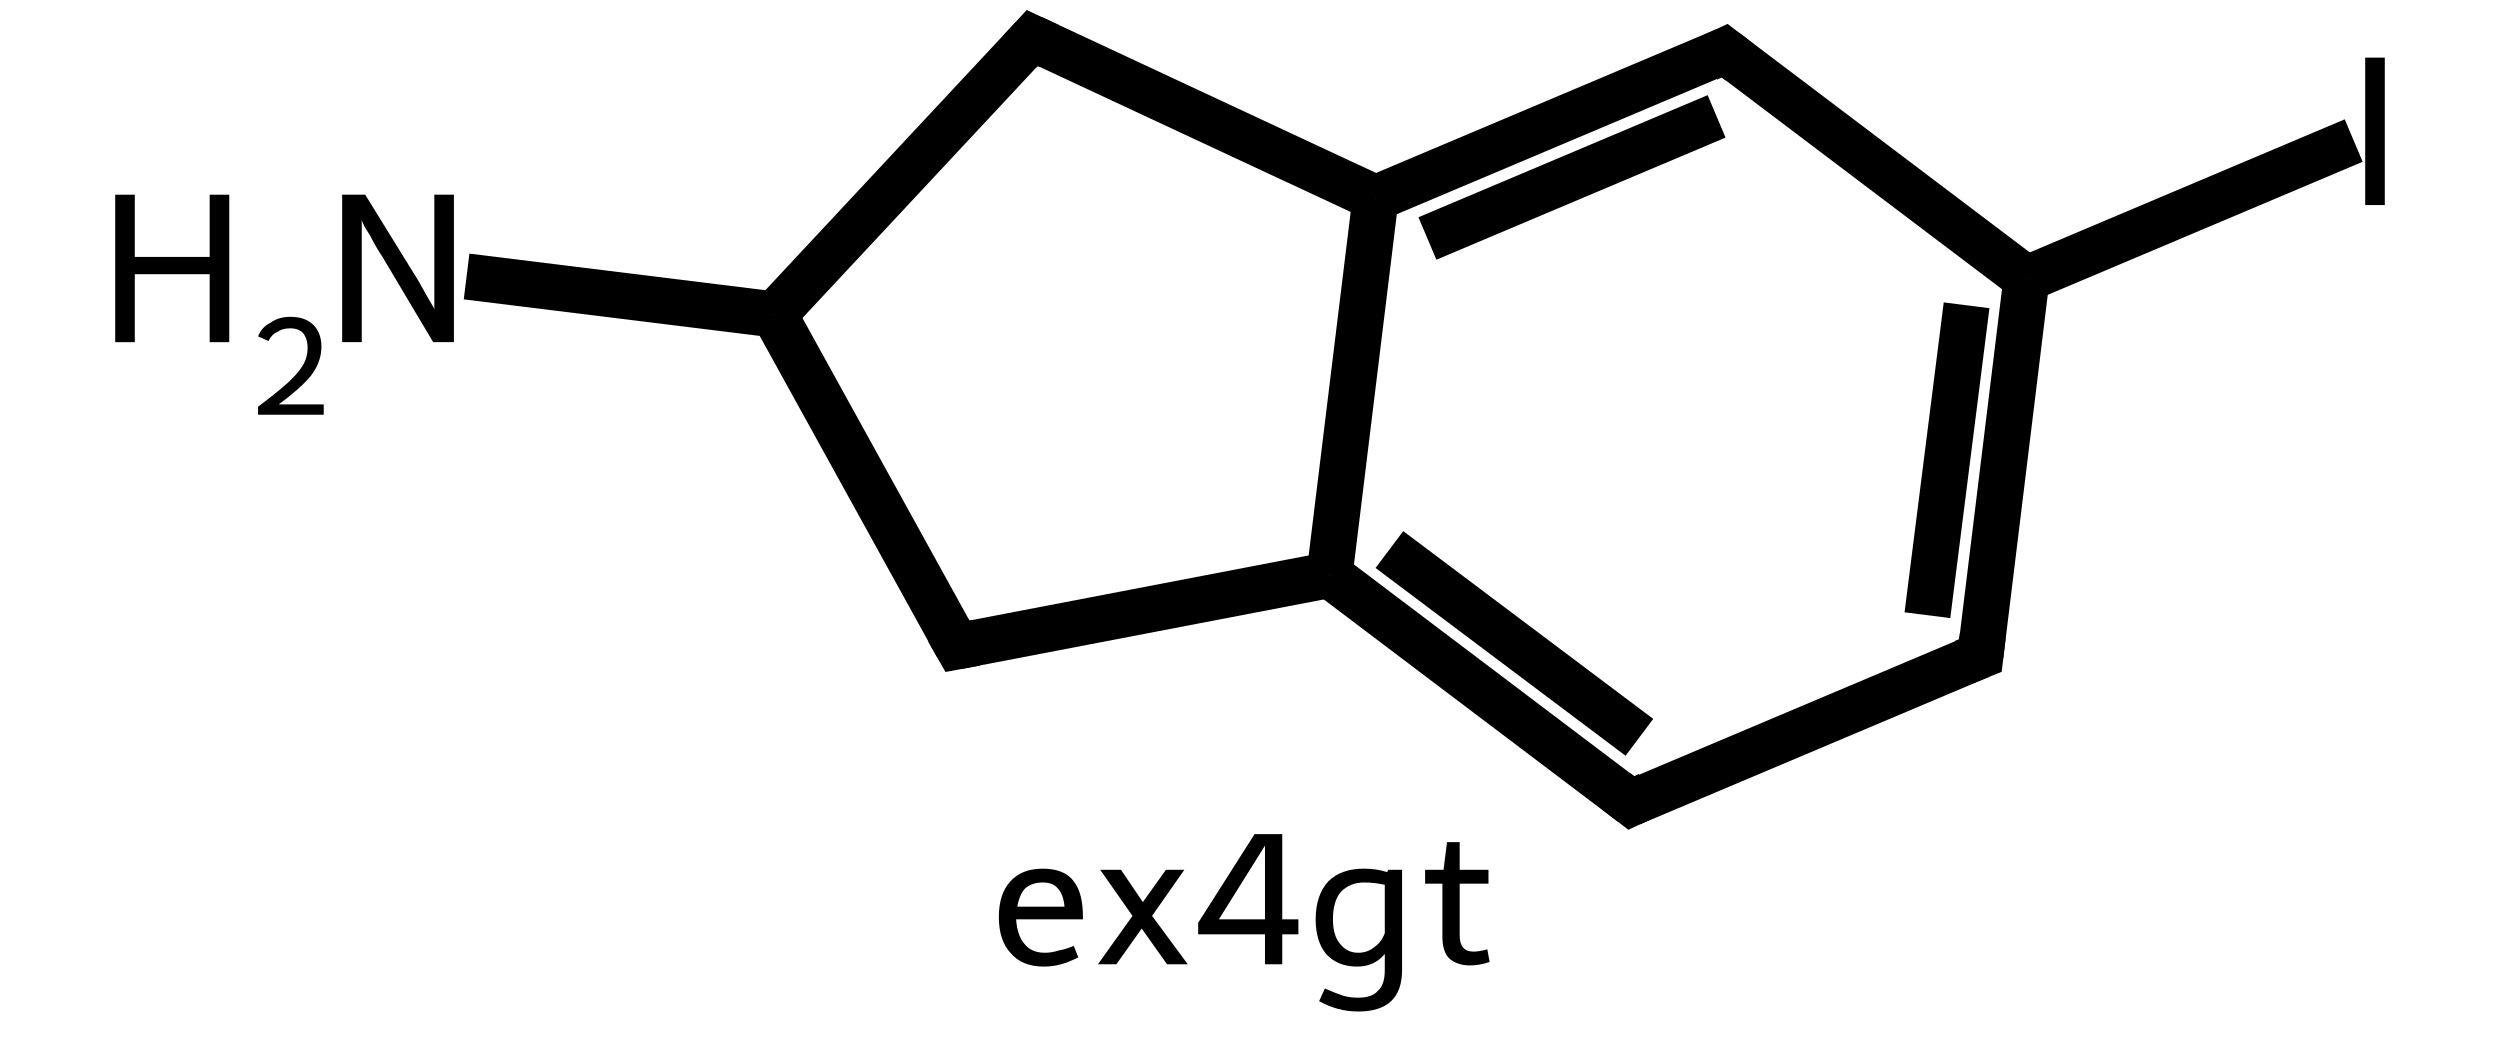 <?xml version='1.0' encoding='iso-8859-1'?>
<svg version='1.1' baseProfile='full'
              xmlns='http://www.w3.org/2000/svg'
                      xmlns:rdkit='http://www.rdkit.org/xml'
                      xmlns:xlink='http://www.w3.org/1999/xlink'
                  xml:space='preserve'
width='217px' height='90px' viewBox='0 0 217 90'>
<!-- END OF HEADER -->
<rect style='opacity:1.0;fill:#FFFFFF;stroke:none' width='217.0' height='90.0' x='0.0' y='0.0'> </rect>
<path class='bond-0 atom-0 atom-1' d='M 40.5,24.0 L 67.2,27.3' style='fill:none;fill-rule:evenodd;stroke:#000000;stroke-width:4.0px;stroke-linecap:butt;stroke-linejoin:miter;stroke-opacity:1' />
<path class='bond-1 atom-1 atom-2' d='M 67.2,27.3 L 83.1,56.1' style='fill:none;fill-rule:evenodd;stroke:#000000;stroke-width:4.0px;stroke-linecap:butt;stroke-linejoin:miter;stroke-opacity:1' />
<path class='bond-2 atom-2 atom-3' d='M 83.1,56.1 L 115.4,49.9' style='fill:none;fill-rule:evenodd;stroke:#000000;stroke-width:4.0px;stroke-linecap:butt;stroke-linejoin:miter;stroke-opacity:1' />
<path class='bond-3 atom-3 atom-4' d='M 115.4,49.9 L 141.6,69.7' style='fill:none;fill-rule:evenodd;stroke:#000000;stroke-width:4.0px;stroke-linecap:butt;stroke-linejoin:miter;stroke-opacity:1' />
<path class='bond-3 atom-3 atom-4' d='M 120.6,47.7 L 142.3,64.0' style='fill:none;fill-rule:evenodd;stroke:#000000;stroke-width:4.0px;stroke-linecap:butt;stroke-linejoin:miter;stroke-opacity:1' />
<path class='bond-4 atom-4 atom-5' d='M 141.6,69.7 L 171.9,56.9' style='fill:none;fill-rule:evenodd;stroke:#000000;stroke-width:4.0px;stroke-linecap:butt;stroke-linejoin:miter;stroke-opacity:1' />
<path class='bond-5 atom-5 atom-6' d='M 171.9,56.9 L 175.9,24.2' style='fill:none;fill-rule:evenodd;stroke:#000000;stroke-width:4.0px;stroke-linecap:butt;stroke-linejoin:miter;stroke-opacity:1' />
<path class='bond-5 atom-5 atom-6' d='M 167.3,53.4 L 170.7,26.5' style='fill:none;fill-rule:evenodd;stroke:#000000;stroke-width:4.0px;stroke-linecap:butt;stroke-linejoin:miter;stroke-opacity:1' />
<path class='bond-6 atom-6 atom-7' d='M 175.9,24.2 L 204.3,12.2' style='fill:none;fill-rule:evenodd;stroke:#000000;stroke-width:4.0px;stroke-linecap:butt;stroke-linejoin:miter;stroke-opacity:1' />
<path class='bond-7 atom-6 atom-8' d='M 175.9,24.2 L 149.7,4.4' style='fill:none;fill-rule:evenodd;stroke:#000000;stroke-width:4.0px;stroke-linecap:butt;stroke-linejoin:miter;stroke-opacity:1' />
<path class='bond-8 atom-8 atom-9' d='M 149.7,4.4 L 119.4,17.2' style='fill:none;fill-rule:evenodd;stroke:#000000;stroke-width:4.0px;stroke-linecap:butt;stroke-linejoin:miter;stroke-opacity:1' />
<path class='bond-8 atom-8 atom-9' d='M 149.0,10.1 L 123.9,20.7' style='fill:none;fill-rule:evenodd;stroke:#000000;stroke-width:4.0px;stroke-linecap:butt;stroke-linejoin:miter;stroke-opacity:1' />
<path class='bond-9 atom-9 atom-10' d='M 119.4,17.2 L 89.6,3.3' style='fill:none;fill-rule:evenodd;stroke:#000000;stroke-width:4.0px;stroke-linecap:butt;stroke-linejoin:miter;stroke-opacity:1' />
<path class='bond-10 atom-10 atom-1' d='M 89.6,3.3 L 67.2,27.3' style='fill:none;fill-rule:evenodd;stroke:#000000;stroke-width:4.0px;stroke-linecap:butt;stroke-linejoin:miter;stroke-opacity:1' />
<path class='bond-11 atom-9 atom-3' d='M 119.4,17.2 L 115.4,49.9' style='fill:none;fill-rule:evenodd;stroke:#000000;stroke-width:4.0px;stroke-linecap:butt;stroke-linejoin:miter;stroke-opacity:1' />
<path d='M 82.3,54.7 L 83.1,56.1 L 84.7,55.8' style='fill:none;stroke:#000000;stroke-width:4.0px;stroke-linecap:butt;stroke-linejoin:miter;stroke-opacity:1;' />
<path d='M 140.3,68.7 L 141.6,69.7 L 143.1,69.0' style='fill:none;stroke:#000000;stroke-width:4.0px;stroke-linecap:butt;stroke-linejoin:miter;stroke-opacity:1;' />
<path d='M 170.4,57.5 L 171.9,56.9 L 172.1,55.2' style='fill:none;stroke:#000000;stroke-width:4.0px;stroke-linecap:butt;stroke-linejoin:miter;stroke-opacity:1;' />
<path d='M 151.0,5.4 L 149.7,4.4 L 148.2,5.1' style='fill:none;stroke:#000000;stroke-width:4.0px;stroke-linecap:butt;stroke-linejoin:miter;stroke-opacity:1;' />
<path d='M 91.1,4.0 L 89.6,3.3 L 88.5,4.5' style='fill:none;stroke:#000000;stroke-width:4.0px;stroke-linecap:butt;stroke-linejoin:miter;stroke-opacity:1;' />
<path class='atom-0' d='M 10.0 16.9
L 11.7 16.9
L 11.7 22.3
L 18.2 22.3
L 18.2 16.9
L 19.9 16.9
L 19.9 29.7
L 18.2 29.7
L 18.2 23.8
L 11.7 23.8
L 11.7 29.7
L 10.0 29.7
L 10.0 16.9
' fill='#000000'/>
<path class='atom-0' d='M 22.4 29.2
Q 22.7 28.4, 23.5 28.0
Q 24.2 27.5, 25.2 27.5
Q 26.5 27.5, 27.2 28.2
Q 27.9 28.9, 27.9 30.1
Q 27.9 31.4, 27.0 32.6
Q 26.1 33.7, 24.2 35.1
L 28.1 35.1
L 28.1 36.0
L 22.4 36.0
L 22.4 35.3
Q 24.0 34.1, 24.9 33.3
Q 25.8 32.5, 26.3 31.7
Q 26.7 31.0, 26.7 30.2
Q 26.7 29.4, 26.3 28.9
Q 25.9 28.5, 25.2 28.5
Q 24.5 28.5, 24.1 28.8
Q 23.6 29.0, 23.3 29.6
L 22.4 29.2
' fill='#000000'/>
<path class='atom-0' d='M 31.7 16.9
L 35.9 23.7
Q 36.3 24.3, 37.0 25.6
Q 37.7 26.8, 37.7 26.8
L 37.7 16.9
L 39.4 16.9
L 39.4 29.7
L 37.6 29.7
L 33.2 22.3
Q 32.6 21.4, 32.1 20.4
Q 31.5 19.5, 31.4 19.1
L 31.4 29.7
L 29.7 29.7
L 29.7 16.9
L 31.7 16.9
' fill='#000000'/>
<path class='atom-7' d='M 205.3 5.0
L 207.0 5.0
L 207.0 17.8
L 205.3 17.8
L 205.3 5.0
' fill='#000000'/>
<path class='legend' d='M 86.7 79.6
Q 86.7 77.6, 87.7 76.5
Q 88.7 75.4, 90.5 75.4
Q 92.4 75.4, 93.2 76.5
Q 94.0 77.5, 94.0 79.6
L 94.0 79.8
L 88.2 79.8
Q 88.3 81.2, 88.9 81.9
Q 89.5 82.7, 90.7 82.7
Q 91.3 82.7, 91.9 82.5
Q 92.5 82.4, 93.2 82.1
L 93.6 83.1
Q 92.8 83.5, 92.1 83.7
Q 91.4 83.9, 90.6 83.9
Q 88.7 83.9, 87.7 82.7
Q 86.7 81.6, 86.7 79.6
M 90.5 76.6
Q 89.6 76.6, 89.0 77.1
Q 88.5 77.6, 88.3 78.7
L 92.4 78.7
Q 92.3 77.6, 91.8 77.1
Q 91.4 76.6, 90.5 76.6
' fill='#000000'/>
<path class='legend' d='M 98.3 79.5
L 95.5 75.5
L 97.3 75.5
L 99.2 78.3
L 101.2 75.5
L 102.8 75.5
L 100.0 79.5
L 103.1 83.7
L 101.3 83.7
L 99.1 80.6
L 96.9 83.7
L 95.3 83.7
L 98.3 79.5
' fill='#000000'/>
<path class='legend' d='M 111.3 79.8
L 112.7 79.8
L 112.7 81.1
L 111.3 81.1
L 111.3 83.7
L 109.8 83.7
L 109.8 81.1
L 104.0 81.1
L 104.0 80.1
L 108.9 72.4
L 111.3 72.4
L 111.3 79.8
M 105.8 79.8
L 109.8 79.8
L 109.8 73.4
L 105.8 79.8
' fill='#000000'/>
<path class='legend' d='M 121.7 75.5
L 121.7 84.2
Q 121.7 87.8, 117.9 87.8
Q 116.1 87.8, 114.5 86.9
L 115.0 85.8
Q 115.9 86.2, 116.5 86.4
Q 117.1 86.6, 117.9 86.6
Q 119.1 86.6, 119.6 86.0
Q 120.2 85.5, 120.2 84.2
L 120.2 82.8
Q 119.3 83.9, 117.8 83.9
Q 116.1 83.9, 115.1 82.8
Q 114.2 81.7, 114.2 79.8
Q 114.2 77.7, 115.3 76.5
Q 116.4 75.4, 118.4 75.4
Q 119.5 75.4, 120.4 75.7
L 120.5 75.5
L 121.7 75.5
M 117.9 82.7
Q 118.7 82.7, 119.3 82.2
Q 119.9 81.8, 120.2 81.0
L 120.2 76.8
Q 119.3 76.6, 118.4 76.6
Q 117.2 76.6, 116.4 77.4
Q 115.7 78.2, 115.7 79.8
Q 115.7 81.2, 116.3 81.9
Q 116.9 82.7, 117.9 82.7
' fill='#000000'/>
<path class='legend' d='M 123.7 76.7
L 123.7 75.5
L 125.3 75.5
L 125.6 73.1
L 126.7 73.1
L 126.7 75.5
L 129.2 75.5
L 129.2 76.7
L 126.7 76.7
L 126.7 81.2
Q 126.7 82.6, 127.9 82.6
Q 128.4 82.6, 129.1 82.4
L 129.3 83.5
Q 128.4 83.8, 127.6 83.8
Q 126.5 83.8, 125.8 83.2
Q 125.2 82.6, 125.2 81.3
L 125.2 76.7
L 123.7 76.7
' fill='#000000'/>
</svg>
